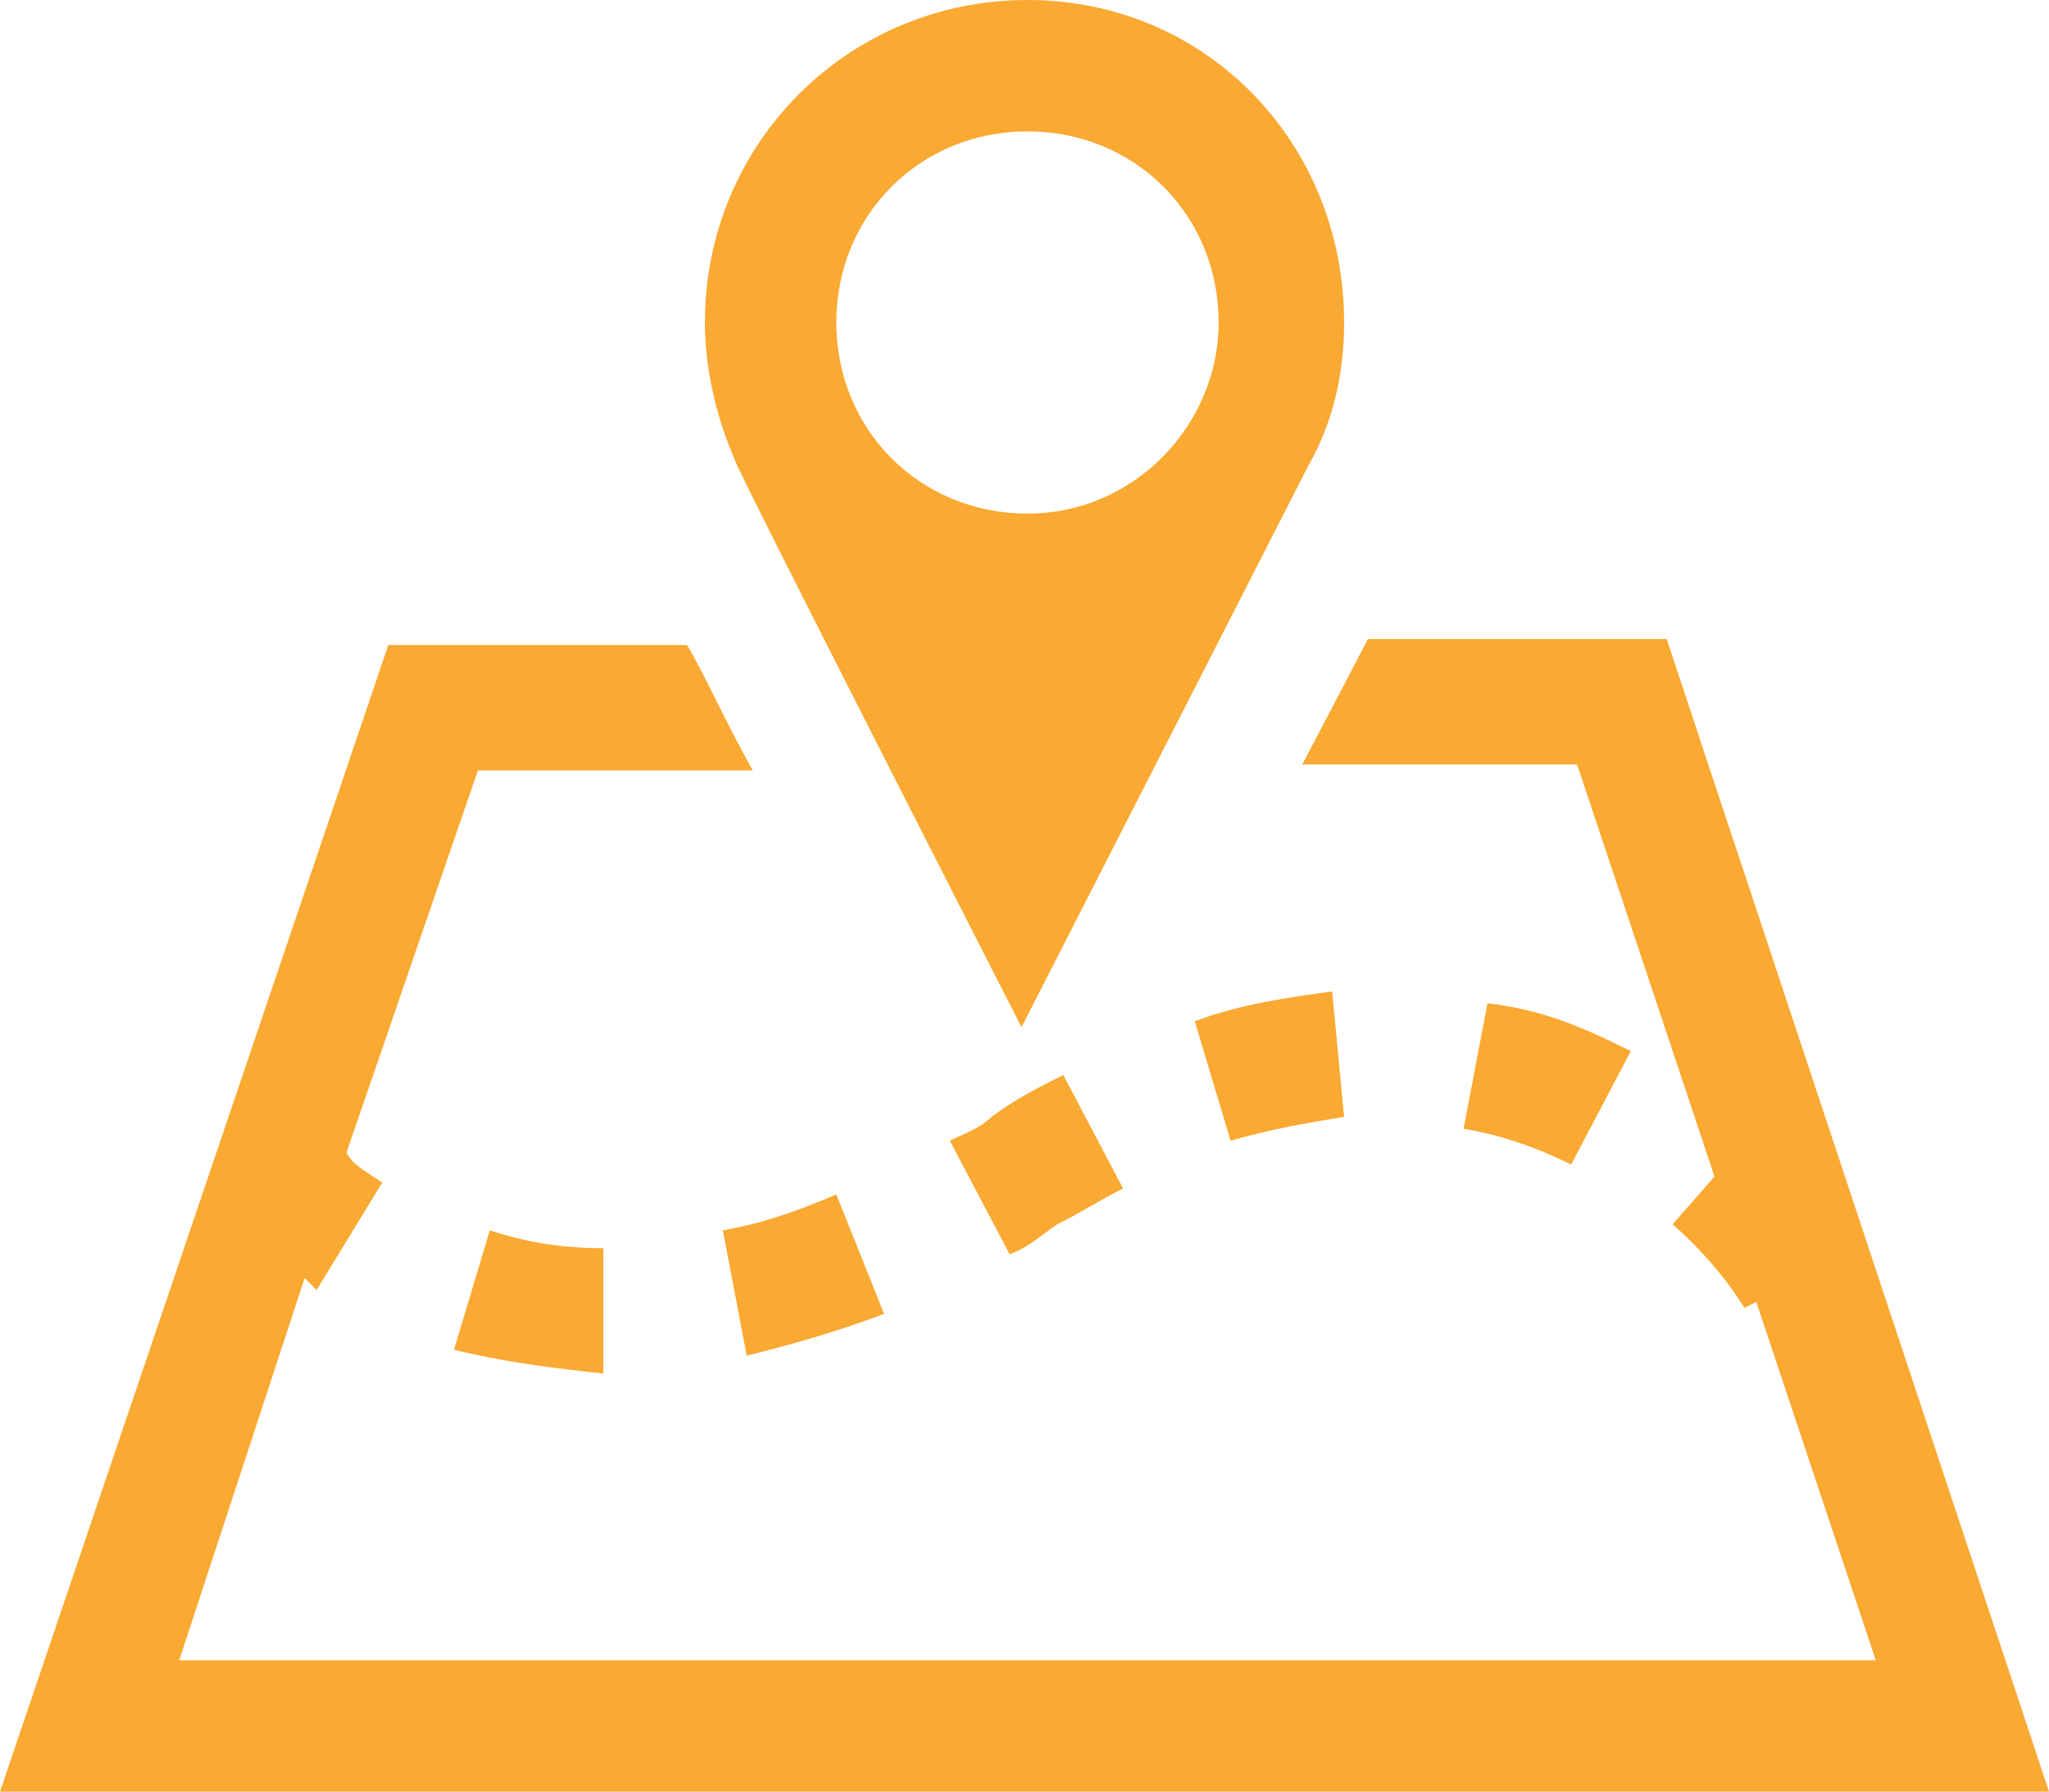 <?xml version="1.0" encoding="utf-8"?>
<!-- Generator: Adobe Illustrator 17.1.0, SVG Export Plug-In . SVG Version: 6.00 Build 0)  -->
<!DOCTYPE svg PUBLIC "-//W3C//DTD SVG 1.1//EN" "http://www.w3.org/Graphics/SVG/1.1/DTD/svg11.dtd">
<svg version="1.1" id="Layer_1" xmlns="http://www.w3.org/2000/svg" xmlns:xlink="http://www.w3.org/1999/xlink" x="0px" y="0px"
	 viewBox="0 0 34.3 30" enable-background="new 0 0 34.3 30" xml:space="preserve">
<g>
	<path fill="#FAA932" d="M14,20l0.8,2c-0.8,0.3-1.5,0.5-2.3,0.7l-0.4-2.1C12.7,20.5,13.3,20.3,14,20z M7.6,22.6
		c0.8,0.2,1.6,0.3,2.5,0.4l0-2.1c-0.7,0-1.3-0.1-1.9-0.3L7.6,22.6z M24.5,18.9c0.6,0.1,1.2,0.3,1.8,0.6l1-1.9
		c-0.8-0.4-1.5-0.7-2.4-0.8L24.5,18.9z M20,17.1l0.6,2c0.7-0.2,1.3-0.3,1.9-0.4l-0.2-2.1C21.6,16.7,20.8,16.8,20,17.1z M16.6,18.7
		c-0.2,0.2-0.5,0.3-0.7,0.4l1,1.9c0.3-0.1,0.5-0.3,0.8-0.5c0.4-0.2,0.7-0.4,1.1-0.6l-1-1.9C17.4,18.2,17,18.4,16.6,18.7z M22.5,5.4
		c0,0.9-0.2,1.7-0.6,2.4l-4.8,9.4c0,0-4.8-9.4-4.8-9.5C12,7,11.8,6.2,11.8,5.4c0-3,2.4-5.4,5.4-5.4S22.5,2.4,22.5,5.4z M20.4,5.4
		c0-1.8-1.4-3.2-3.2-3.2s-3.2,1.4-3.2,3.2s1.4,3.2,3.2,3.2S20.4,7.1,20.4,5.4z M27.9,10.7h-5l-1.1,2.1h4.6l2.3,6.9l-0.7,0.8
		c0.8,0.7,1.2,1.4,1.2,1.4l0.2-0.1l2,6H3l2.1-6.4c0.1,0.1,0.1,0.1,0.2,0.2l1.1-1.8c-0.3-0.2-0.5-0.3-0.6-0.5L8,12.9h4.6
		c-0.5-0.9-0.8-1.6-1.1-2.1h-5L0,30h34.3L27.9,10.7z"/>
</g>
</svg>
